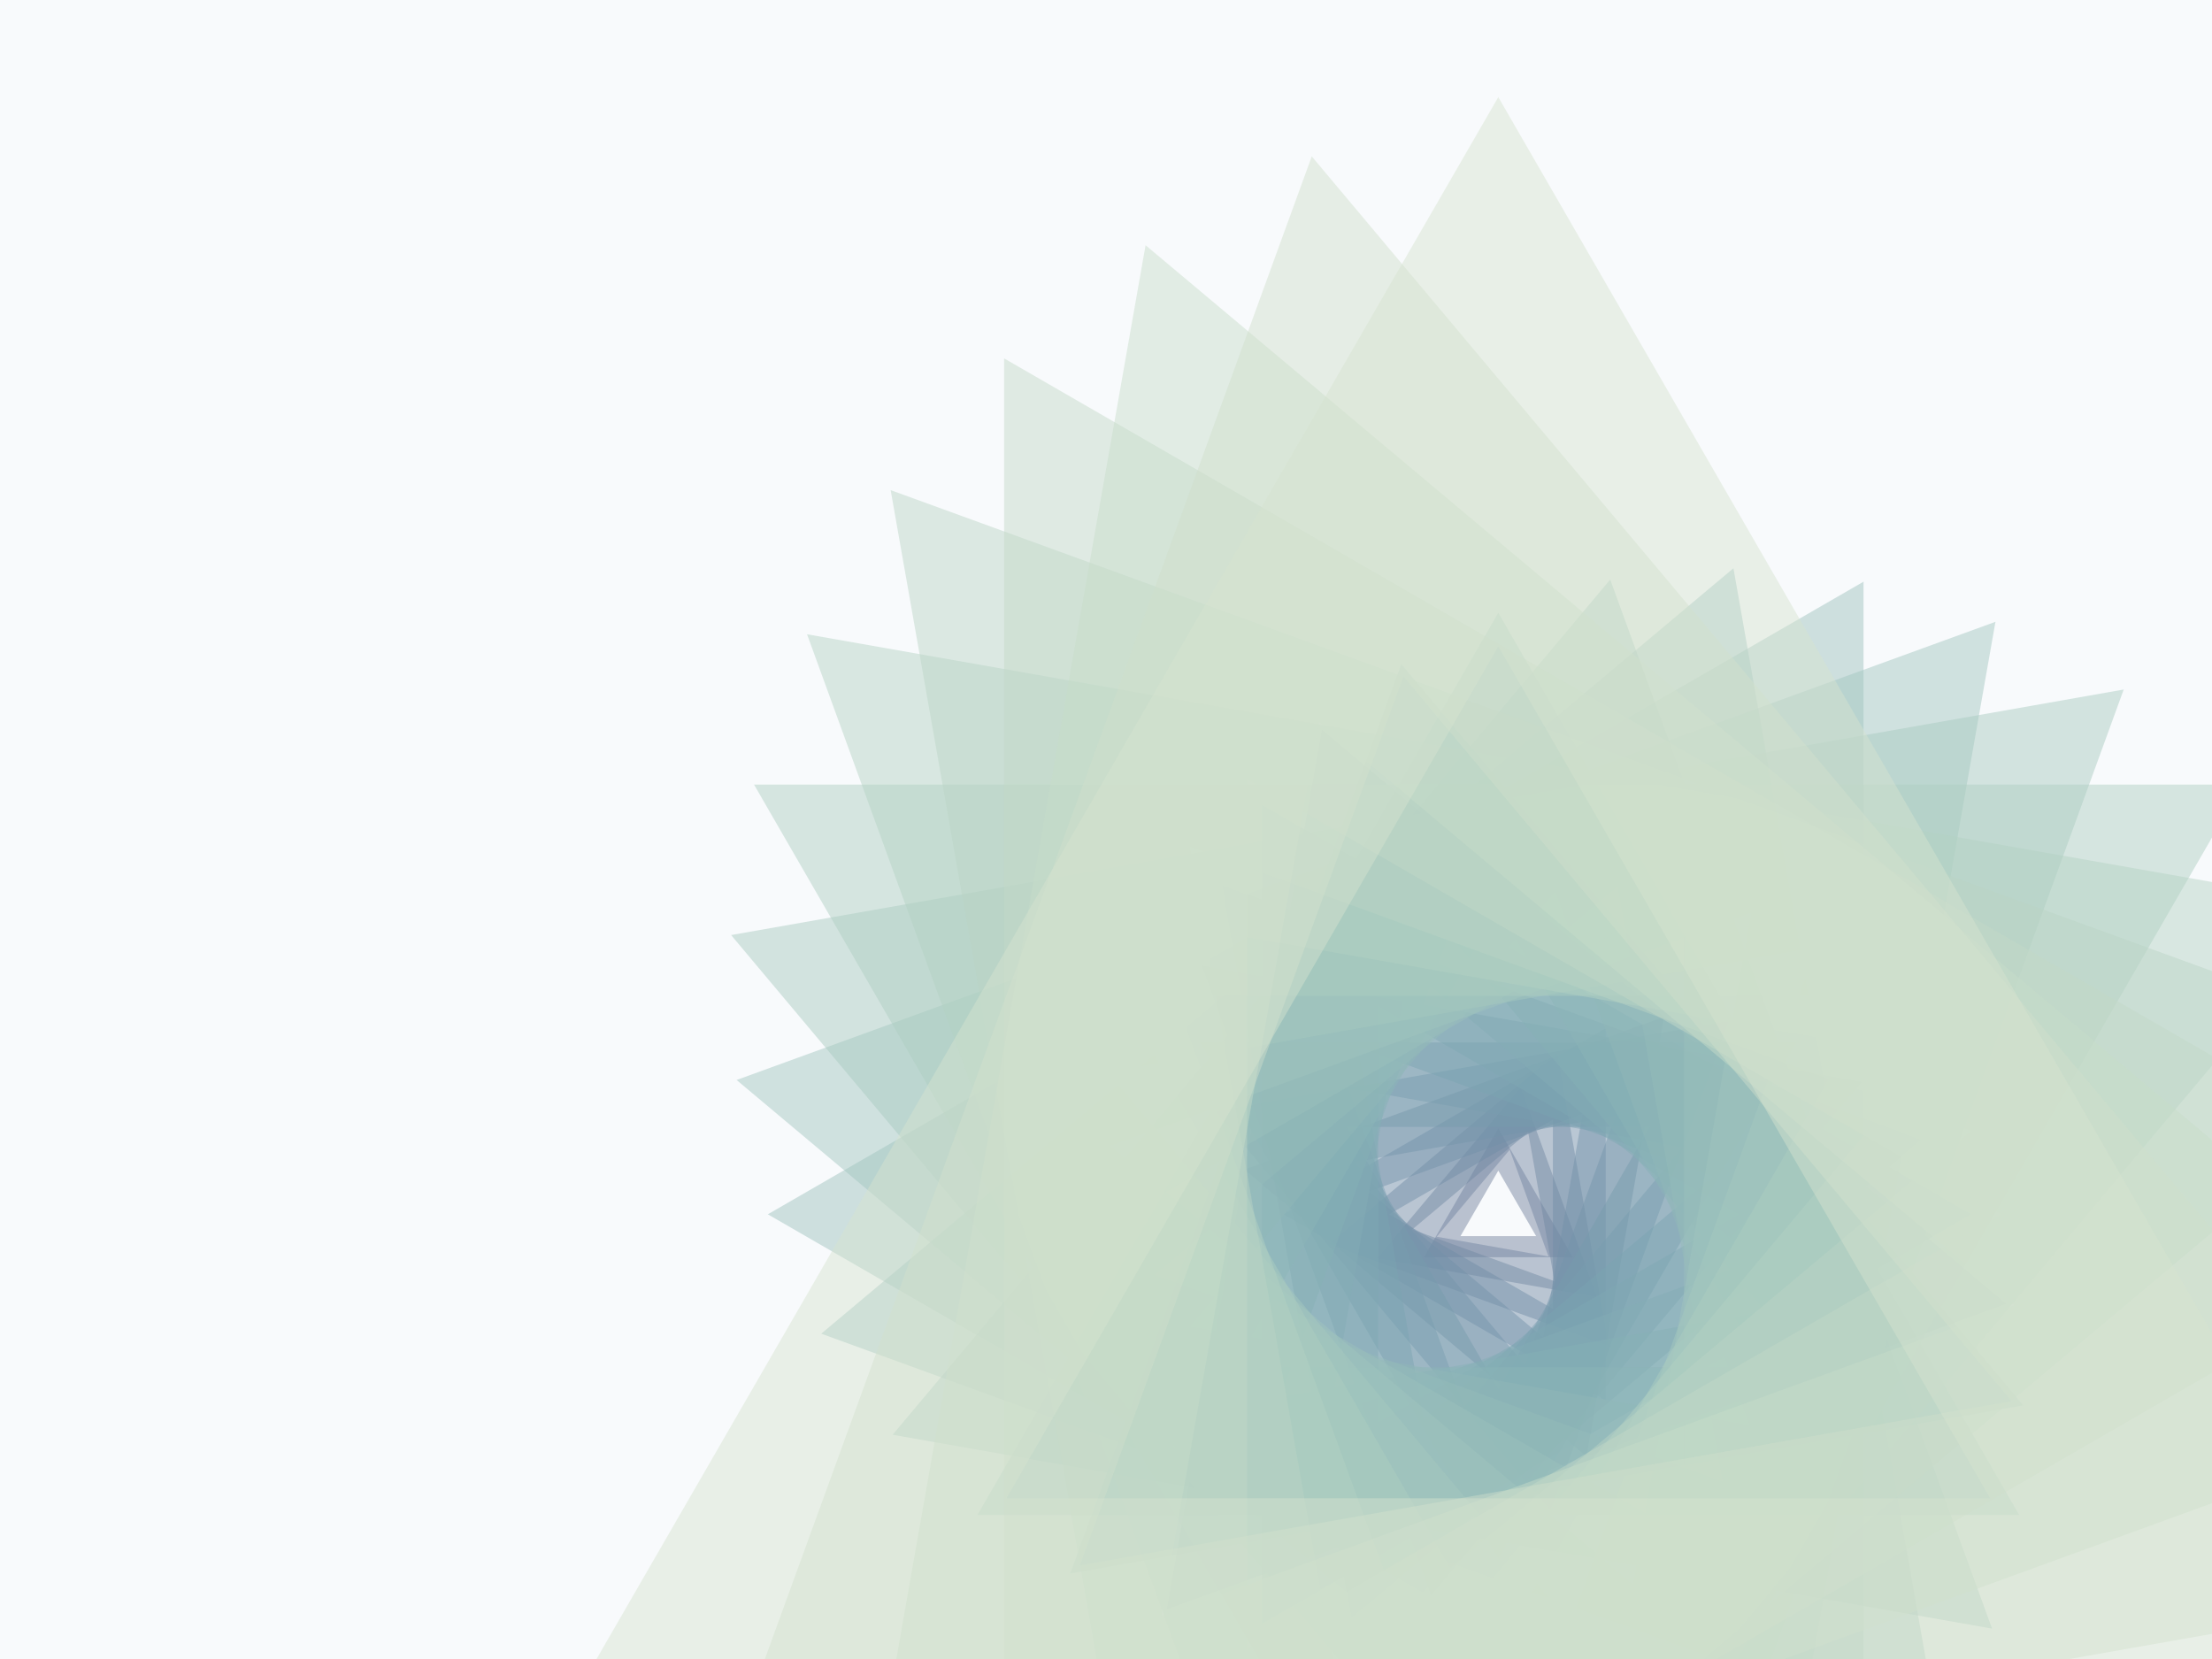﻿<svg xmlns='http://www.w3.org/2000/svg' viewBox='0 0 2000 1500'><rect fill='#F8FAFC' width='2000' height='1500'/><defs><path fill='none' stroke-width='155.8' stroke-opacity='0.46' id='a' d='M0-478l-413.96 717h827.92L0-478l-413.96 717h827.92z'/></defs><g  transform='scale(0.613)' style='transform-origin:center'><g  transform='' style='transform-origin:center'><g  transform='rotate(-160 0 0)' style='transform-origin:center'><g transform='translate(1000 750)'><use  stroke='#6F7E9B' href='#a' transform='rotate(-80 0 0) scale(0.2)'/><use  stroke='#6f839f' href='#a' transform='rotate(-70 0 0) scale(0.3)'/><use  stroke='#7087a2' href='#a' transform='rotate(-60 0 0) scale(0.4)'/><use  stroke='#708ca5' href='#a' transform='rotate(-50 0 0) scale(0.5)'/><use  stroke='#7291a8' href='#a' transform='rotate(-40 0 0) scale(0.6)'/><use  stroke='#7395aa' href='#a' transform='rotate(-30 0 0) scale(0.7)'/><use  stroke='#759aac' href='#a' transform='rotate(-20 0 0) scale(0.8)'/><use  stroke='#789eae' href='#a' transform='rotate(-10 0 0) scale(0.9)'/><use  stroke='#7aa3b0' href='#a' transform=''/><use  stroke='#7ea7b2' href='#a' transform='rotate(10 0 0) scale(1.1)'/><use  stroke='#82acb4' href='#a' transform='rotate(20 0 0) scale(1.2)'/><use  stroke='#86b0b5' href='#a' transform='rotate(30 0 0) scale(1.3)'/><use  stroke='#8bb4b7' href='#a' transform='rotate(40 0 0) scale(1.4)'/><use  stroke='#90b8b8' href='#a' transform='rotate(50 0 0) scale(1.5)'/><use  stroke='#95bcba' href='#a' transform='rotate(60 0 0) scale(1.6)'/><use  stroke='#9ac0bb' href='#a' transform='rotate(70 0 0) scale(1.7)'/><use  stroke='#a0c4bd' href='#a' transform='rotate(80 0 0) scale(1.8)'/><use  stroke='#a6c8be' href='#a' transform='rotate(90 0 0) scale(1.9)'/><use  stroke='#adccc0' href='#a' transform='rotate(100 0 0) scale(2)'/><use  stroke='#b3d0c2' href='#a' transform='rotate(110 0 0) scale(2.1)'/><use  stroke='#bad3c4' href='#a' transform='rotate(120 0 0) scale(2.2)'/><use  stroke='#c1d7c6' href='#a' transform='rotate(130 0 0) scale(2.3)'/><use  stroke='#c7dbc8' href='#a' transform='rotate(140 0 0) scale(2.4)'/><use  stroke='#cedecb' href='#a' transform='rotate(150 0 0) scale(2.5)'/><use  stroke='#D5E2CE' href='#a' transform='rotate(160 0 0) scale(2.6)'/></g></g></g></g></svg>